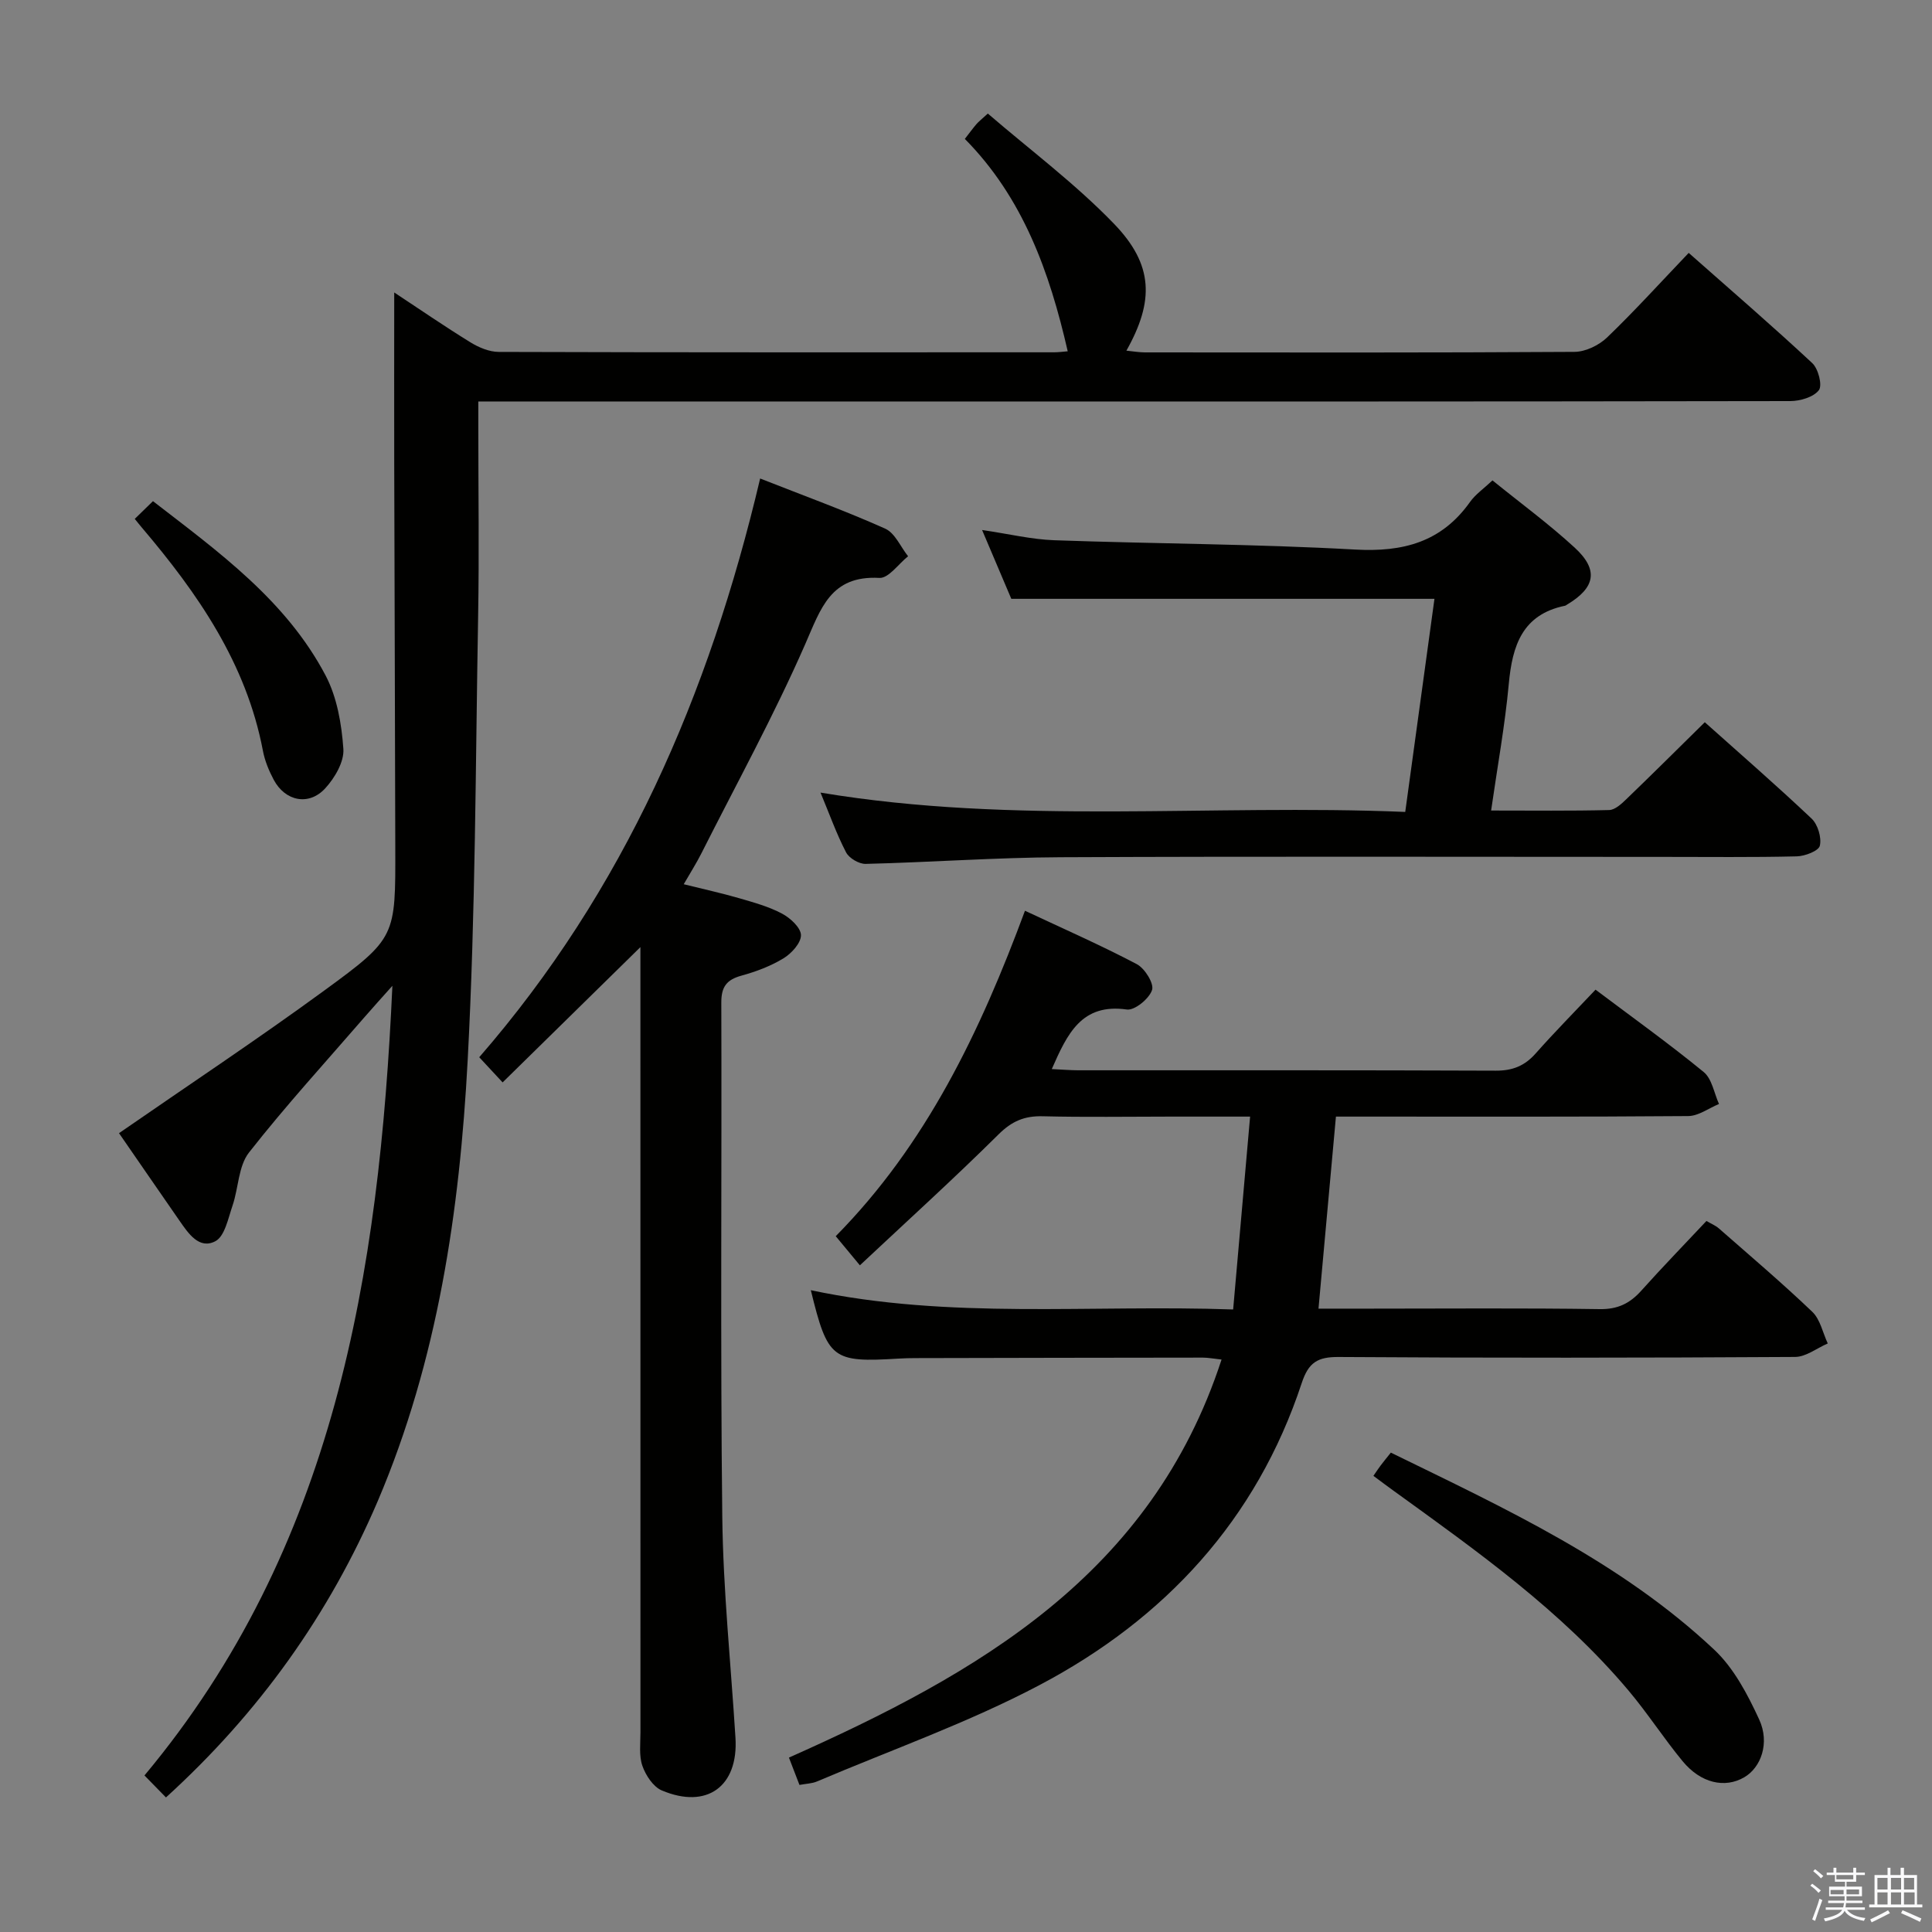 <svg enable-background="new 0 0 400 400" viewBox="0 0 400 400" xmlns="http://www.w3.org/2000/svg"><rect x="0" y="0" width="400" height="400" fill="#808080" stroke="none"/><path d="m374.8 390.4.4-.4c.7.5 1.3 1 1.8 1.4l-.5.5c-.5-.6-1.1-1.1-1.7-1.5zm1 7.3-.6-.3c.5-1.4 1.1-2.8 1.5-4.3.2.1.4.2.6.3-.5 1.3-1 2.8-1.5 4.3zm-.4-10.3.4-.4c.4.3 1 .8 1.7 1.4l-.5.5c-.4-.5-1-1-1.6-1.5zm2.5.3h1.7v-1h.6v1h3.5v-1h.6v1h1.8v.5h-1.8v1.4h-2v1h3.2v2h-3.2v.9h3.3v.5h-3.4c0 .3-.1.6-.1.9h4v.5h-3.7c.7.9 1.9 1.5 3.8 1.7-.1.2-.2.4-.3.6-2.1-.4-3.5-1.1-4-2.1-.4 1-1.8 1.7-4 2.2-.1-.2-.2-.4-.3-.6 2.1-.4 3.4-1 3.8-1.8h-3.4v-.5h3.6c.1-.3.1-.6.2-.9h-3.3v-.5h3.4c0-.3 0-.6 0-.9h-3.2v-2h3.3v-1h-2.1v-1.4h-1.7v-.5zm1.1 3.5v1h2.7c0-.3 0-.4 0-.4 0-.1 0-.2 0-.2 0-.1 0-.2 0-.3h-2.7zm1.2-3v.9h3.5v-.9zm4.7 3h-2.6v.6.4h2.6z" fill="#fafafb"/><path d="m393.6 386.7h.6v1.5h2.7v6.1h1.1v.6h-11v-.6h1.1v-6.1h2.7v-1.5h.6v1.5h2.1v-1.5zm-2.7 8.8.4.6c-1.2.6-2.5 1.3-3.8 1.9-.1-.2-.2-.4-.3-.6 1.2-.6 2.5-1.2 3.7-1.9zm-2.2-6.7v2.4h2.1v-2.4zm0 3v2.5h2.1v-2.5zm2.8-3v2.4h2.1v-2.4zm0 3v2.5h2.1v-2.5zm6 6.1c-1.4-.7-2.7-1.3-3.9-1.8l.3-.6c1.5.6 2.7 1.2 3.9 1.7zm-1.2-9.1h-2.1v2.4h2.1zm-2.1 3v2.5h2.2v-2.5z" fill="#fafafb"/><g fill="#010100"><path d="m34.36 372.14c-1.51-1.54-2.9-2.96-4.45-4.55 39.35-47.13 48.61-103.62 51.33-163.49-2.36 2.65-4.06 4.51-5.71 6.42-8.06 9.31-16.39 18.42-23.98 28.1-2.21 2.82-2.16 7.34-3.41 11-.9 2.62-1.61 6.34-3.55 7.36-3.36 1.76-5.6-1.62-7.43-4.25-4.36-6.28-8.69-12.58-12.52-18.12 14.29-9.89 28.63-19.4 42.51-29.54 14.89-10.88 14.73-11.14 14.69-29.64-.05-26.49-.16-52.98-.22-79.47-.03-11.61 0-23.23 0-35.41 5.13 3.39 10.37 6.99 15.77 10.32 1.73 1.07 3.91 1.99 5.89 1.99 38.32.12 76.65.09 114.97.08.95 0 1.9-.14 2.81-.21-3.76-16.43-9.26-31.79-21.3-43.97.96-1.24 1.64-2.17 2.39-3.05.42-.49.95-.9 2.37-2.2 8.74 7.53 18.11 14.52 26.13 22.83 8.2 8.49 8.32 16.01 2.56 26.26 1.39.14 2.6.35 3.8.36 29.66.02 59.32.08 88.98-.11 2.28-.02 5.05-1.36 6.73-2.97 5.74-5.52 11.09-11.43 16.91-17.52 8.76 7.74 17.32 15.12 25.58 22.82 1.25 1.16 2.13 4.6 1.37 5.6-1.11 1.45-3.87 2.25-5.92 2.26-64.48.11-128.97.09-193.45.09-23.99 0-47.99 0-71.98 0-1.82 0-3.63 0-6.2 0v5.52c0 13 .19 26-.04 38.99-.54 30.62-.54 61.27-2.16 91.83-1.66 31.23-6.19 62.12-18.61 91.29-10.08 23.56-24.66 43.92-43.86 61.38z"/><path d="m255.31 271.11c1.19-13.57 2.32-26.42 3.51-39.93-5.91 0-11.19 0-16.47 0-8.83 0-17.67.15-26.5-.07-3.76-.09-6.36 1.02-9.11 3.75-9.2 9.12-18.81 17.83-28.71 27.11-1.96-2.37-3.28-3.95-5-6.03 18.75-19 29.89-42.31 39.18-67.38 8 3.75 15.71 7.14 23.14 11.05 1.66.87 3.62 4.01 3.17 5.36-.59 1.8-3.6 4.27-5.22 4.04-9.34-1.33-12.31 4.97-15.54 12.33 1.98.09 3.69.24 5.4.25 28.83.01 57.66-.04 86.5.08 3.47.02 5.98-.97 8.26-3.54 3.97-4.48 8.18-8.74 12.42-13.23 7.63 5.74 15.2 11.16 22.39 17.05 1.72 1.41 2.15 4.37 3.17 6.62-2.12.87-4.24 2.48-6.37 2.5-22.33.18-44.66.11-67 .11-1.82 0-3.64 0-5.94 0-1.2 13.2-2.37 26.17-3.61 39.76h10.72c15.83 0 31.67-.14 47.5.1 3.74.06 6.26-1.19 8.62-3.83 4.33-4.83 8.85-9.49 13.48-14.42.94.55 1.85.92 2.55 1.52 6.51 5.71 13.12 11.32 19.37 17.29 1.65 1.58 2.16 4.34 3.2 6.55-2.26.97-4.51 2.78-6.77 2.79-31.5.19-63 .22-94.49.01-4.36-.03-6.24 1.12-7.65 5.39-9.35 28.33-28.32 48.82-54.24 62.51-14.78 7.81-30.71 13.43-46.14 19.99-1.02.43-2.22.45-3.61.71-.75-1.96-1.44-3.75-2.18-5.66 39.12-17.41 75.04-37.85 89.57-82.41-1.7-.18-2.77-.4-3.84-.4-19.83.02-39.66.05-59.5.1-1.17 0-2.33.03-3.49.1-13.8.84-14.7.15-18.21-14.16 28.76 6.11 57.74 2.95 87.44 3.99z"/><path d="m157.38 99.07c9.01 3.55 17.58 6.66 25.89 10.38 2.03.91 3.18 3.76 4.74 5.72-1.98 1.57-4.04 4.58-5.93 4.48-10.14-.56-12.14 6.36-15.4 13.79-6.45 14.72-14.21 28.86-21.46 43.23-1.02 2.03-2.25 3.95-3.66 6.4 4.18 1.04 7.88 1.85 11.5 2.9 3.02.88 6.12 1.73 8.86 3.19 1.7.9 3.88 2.9 3.91 4.44.03 1.62-1.94 3.79-3.6 4.8-2.65 1.62-5.69 2.76-8.7 3.59-3.07.84-4.2 2.29-4.19 5.57.11 35.48-.21 70.97.2 106.45.18 15.27 1.78 30.52 2.73 45.78.63 10.05-5.9 14.86-15.25 10.9-1.78-.75-3.33-3.12-4.02-5.09-.73-2.1-.4-4.61-.4-6.93-.01-52.14-.01-104.29-.01-156.43 0-1.94 0-3.87 0-6.15-9.77 9.59-19.04 18.7-28.53 28.01-2.01-2.17-3.23-3.48-4.84-5.21 29.99-34.5 47.57-74.95 58.16-119.82z"/><path d="m296.99 123.98c-29.37 0-58.24 0-87.61 0-1.73-4.08-3.71-8.76-6.05-14.25 5.53.81 10.22 1.95 14.93 2.12 20.77.74 41.58.77 62.33 1.93 9.94.55 17.86-1.55 23.76-9.85 1.12-1.58 2.83-2.75 4.65-4.47 5.8 4.7 11.69 9.02 17.03 13.93 5 4.6 4.27 8.28-1.58 11.78-.14.09-.28.21-.43.24-8.85 1.82-10.91 8.26-11.64 16.17-.79 8.56-2.34 17.04-3.66 26.23 8.55 0 16.5.1 24.44-.1 1.22-.03 2.57-1.29 3.58-2.27 5.38-5.18 10.67-10.45 16.22-15.91 7.35 6.57 14.88 13.11 22.11 19.95 1.29 1.22 2.1 3.92 1.71 5.61-.24 1.08-3.08 2.17-4.78 2.21-9.16.22-18.32.11-27.48.11-41.65 0-83.29-.12-124.94.07-13.46.06-26.91 1.05-40.36 1.38-1.37.03-3.43-1.18-4.05-2.39-1.98-3.81-3.43-7.9-5.29-12.37 40.33 6.73 80.55 2.32 121.06 4 2.07-15.19 4.07-29.74 6.05-44.12z"/><path d="m284.35 305.56c.75-1.08 1.1-1.63 1.5-2.15.6-.79 1.22-1.55 2.11-2.66 23.64 11.56 47.54 22.56 66.95 40.8 4.07 3.82 6.92 9.27 9.31 14.45 2.25 4.89.36 9.95-3.08 11.96-4.02 2.35-9.01 1.24-12.78-3.33-3.91-4.74-7.25-9.94-11.21-14.64-13.86-16.46-31.26-28.79-48.52-41.27-1.35-.97-2.66-1.96-4.28-3.16z"/><path d="m27.9 107.43c1.38-1.34 2.43-2.37 3.77-3.67 13.58 10.5 27.56 20.54 35.75 36.11 2.36 4.5 3.31 10.03 3.67 15.18.19 2.66-1.78 6.02-3.76 8.17-3.39 3.69-8.29 2.67-10.66-1.78-1-1.88-1.85-3.94-2.24-6.02-3.44-18.09-13.48-32.56-25.07-46.2-.44-.51-.84-1.03-1.46-1.79z"/></g></svg>